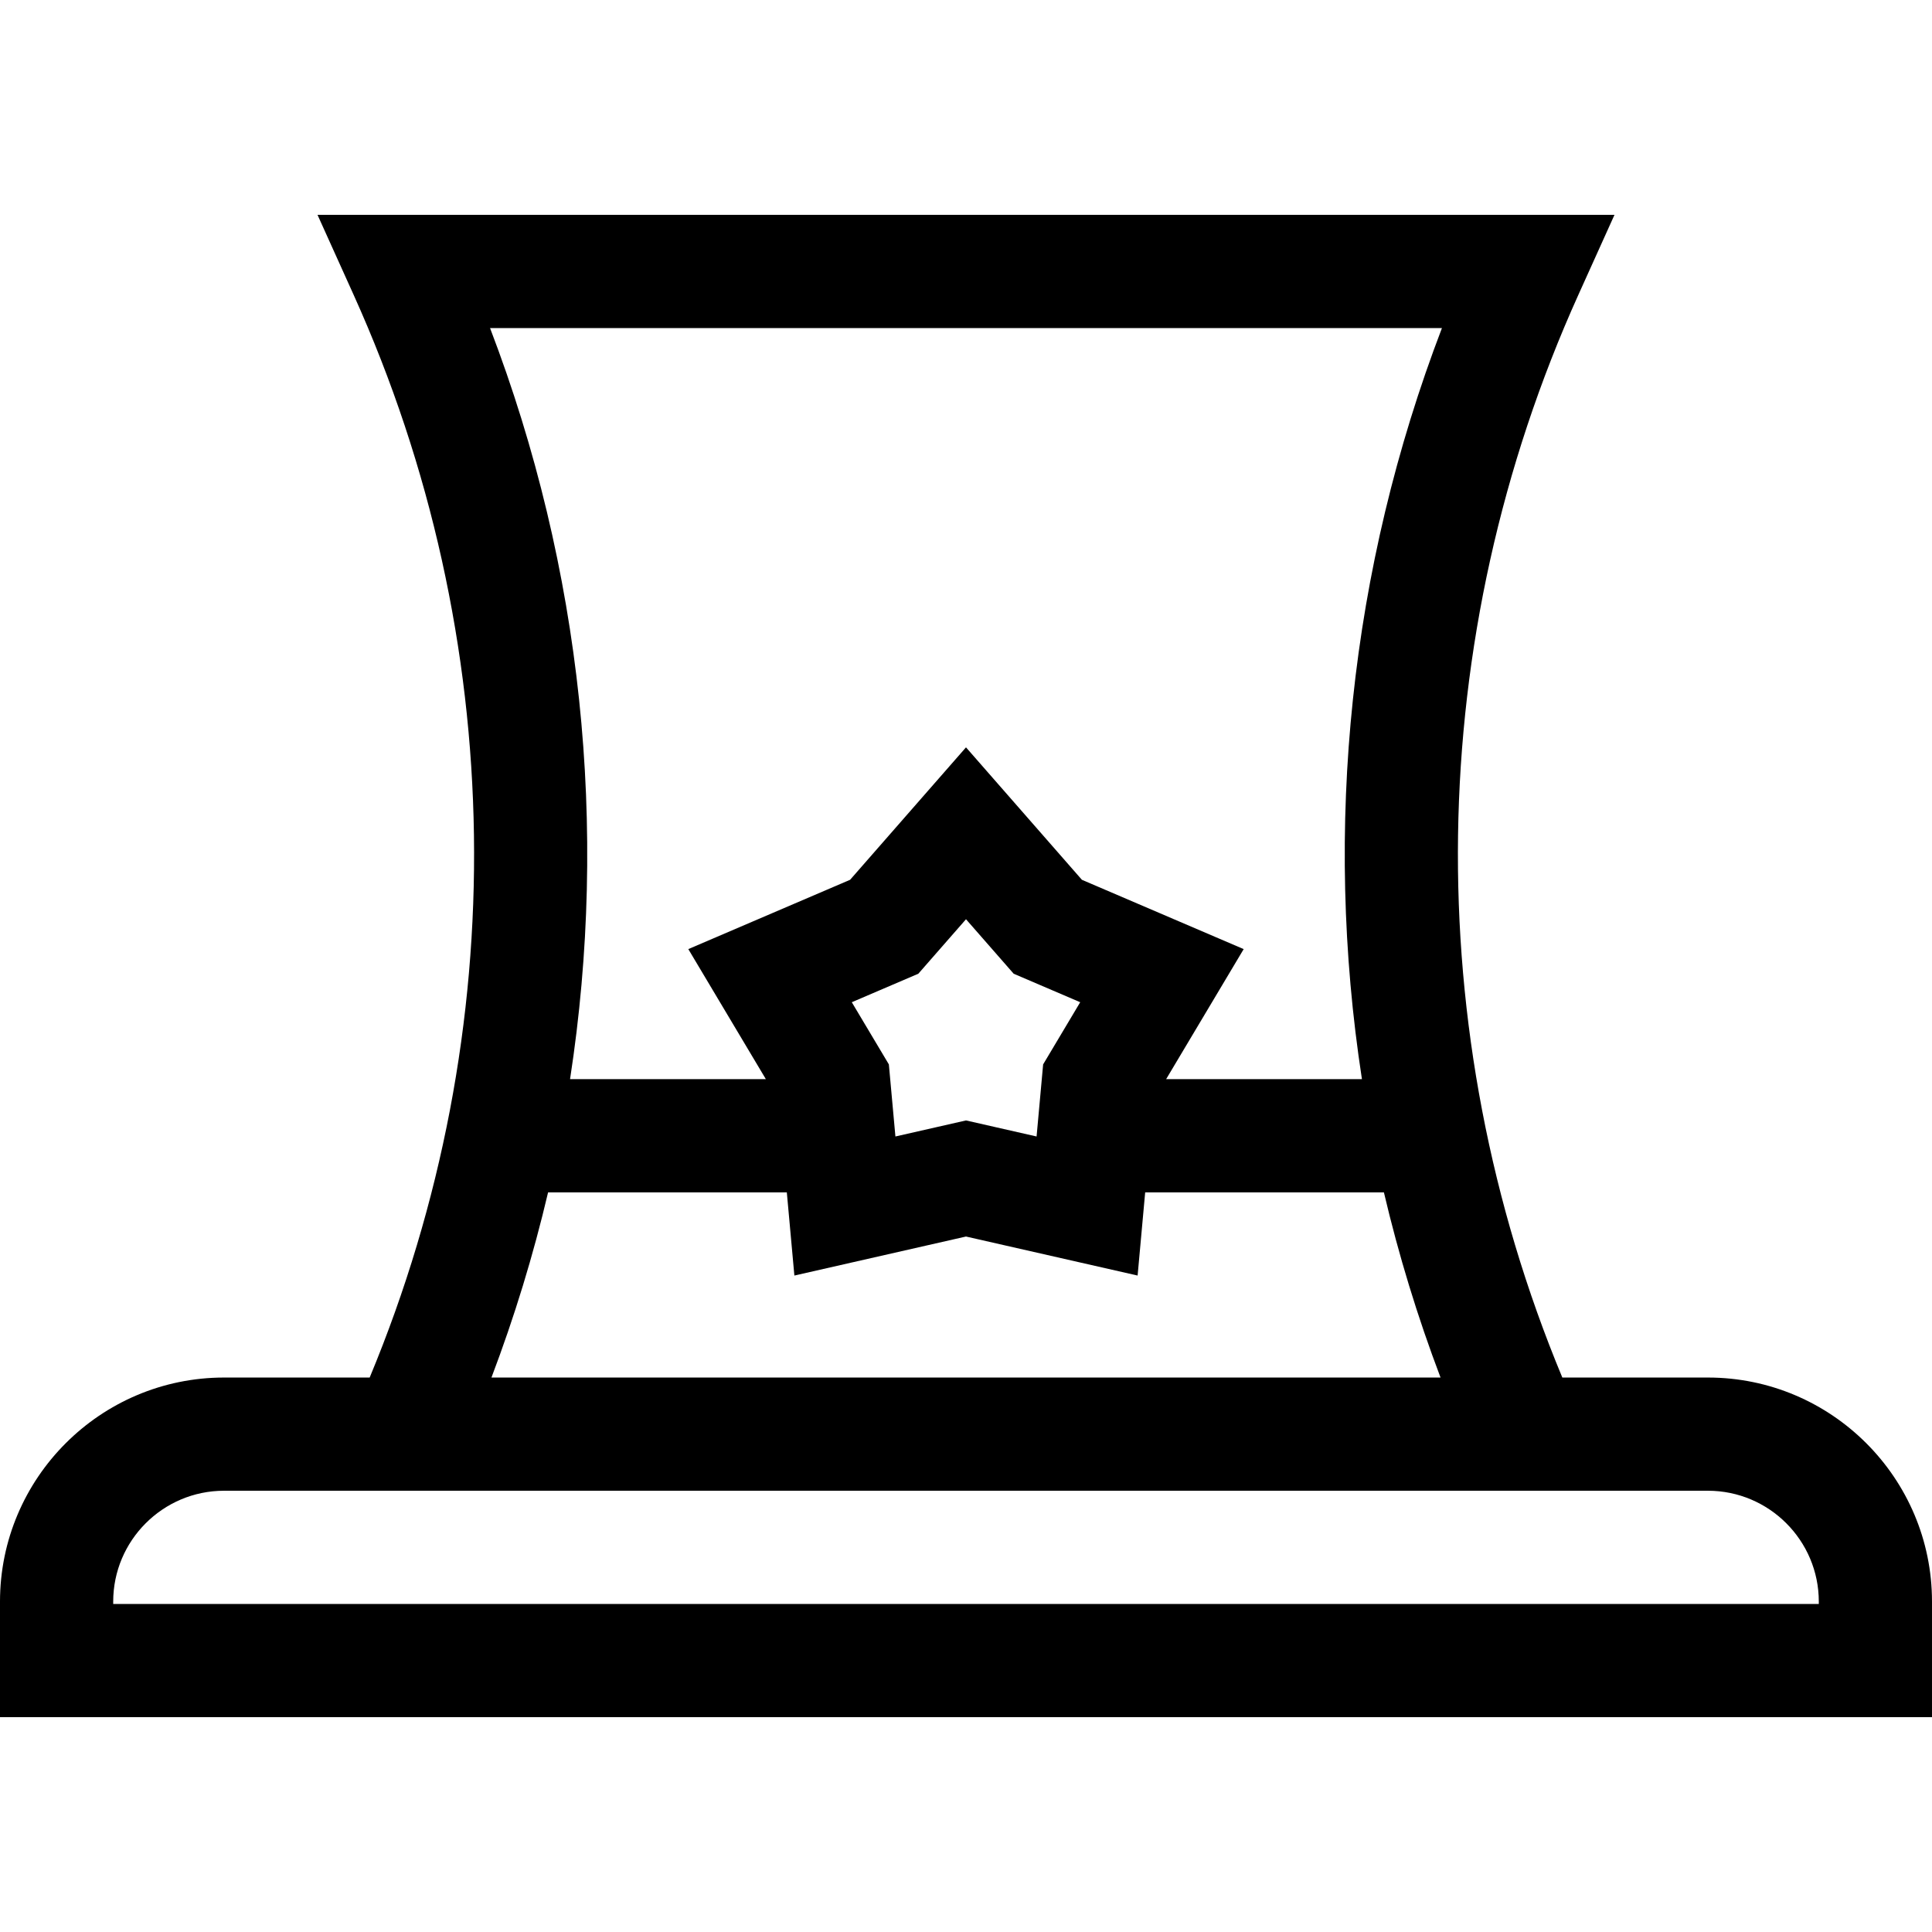 <svg id="Capa_1" enable-background="new 0 0 512 512" height="512" viewBox="0 0 512 512" width="512" xmlns="http://www.w3.org/2000/svg"><g><path d="m452.618 365.062h-38.585c-38.264-91.938-36.847-195.907 4.262-286.952l9.56-21.173h-343.709l9.56 21.173c41.108 91.045 42.525 195.014 4.262 286.952h-38.586c-32.743 0-59.382 26.639-59.382 59.382v30.618h512v-30.618c0-32.743-26.639-59.382-59.382-59.382zm-70.487-278.124c-24.403 63.788-31.457 132.44-21.202 199.05h-51.891l20.552-34.465-42.873-18.368-30.717-35.099-30.717 35.099-42.873 18.368 20.552 34.465h-51.891c10.254-66.609 3.2-135.262-21.202-199.05zm-95.864 178.661-9.825 16.477-1.736 19.104-18.706-4.253-18.706 4.253-1.736-19.104-9.825-16.477 17.634-7.554 12.633-14.437 12.633 14.437zm-141.017 50.388h63.266l2.003 22.046 45.481-10.341 45.481 10.341 2.003-22.046h63.266c3.903 16.592 8.904 32.987 15.008 49.075h-251.516c6.104-16.088 11.105-32.483 15.008-49.075zm336.75 109.075h-452v-.618c0-16.201 13.181-29.382 29.382-29.382h393.236c16.201 0 29.382 13.181 29.382 29.382z"/></g></svg>